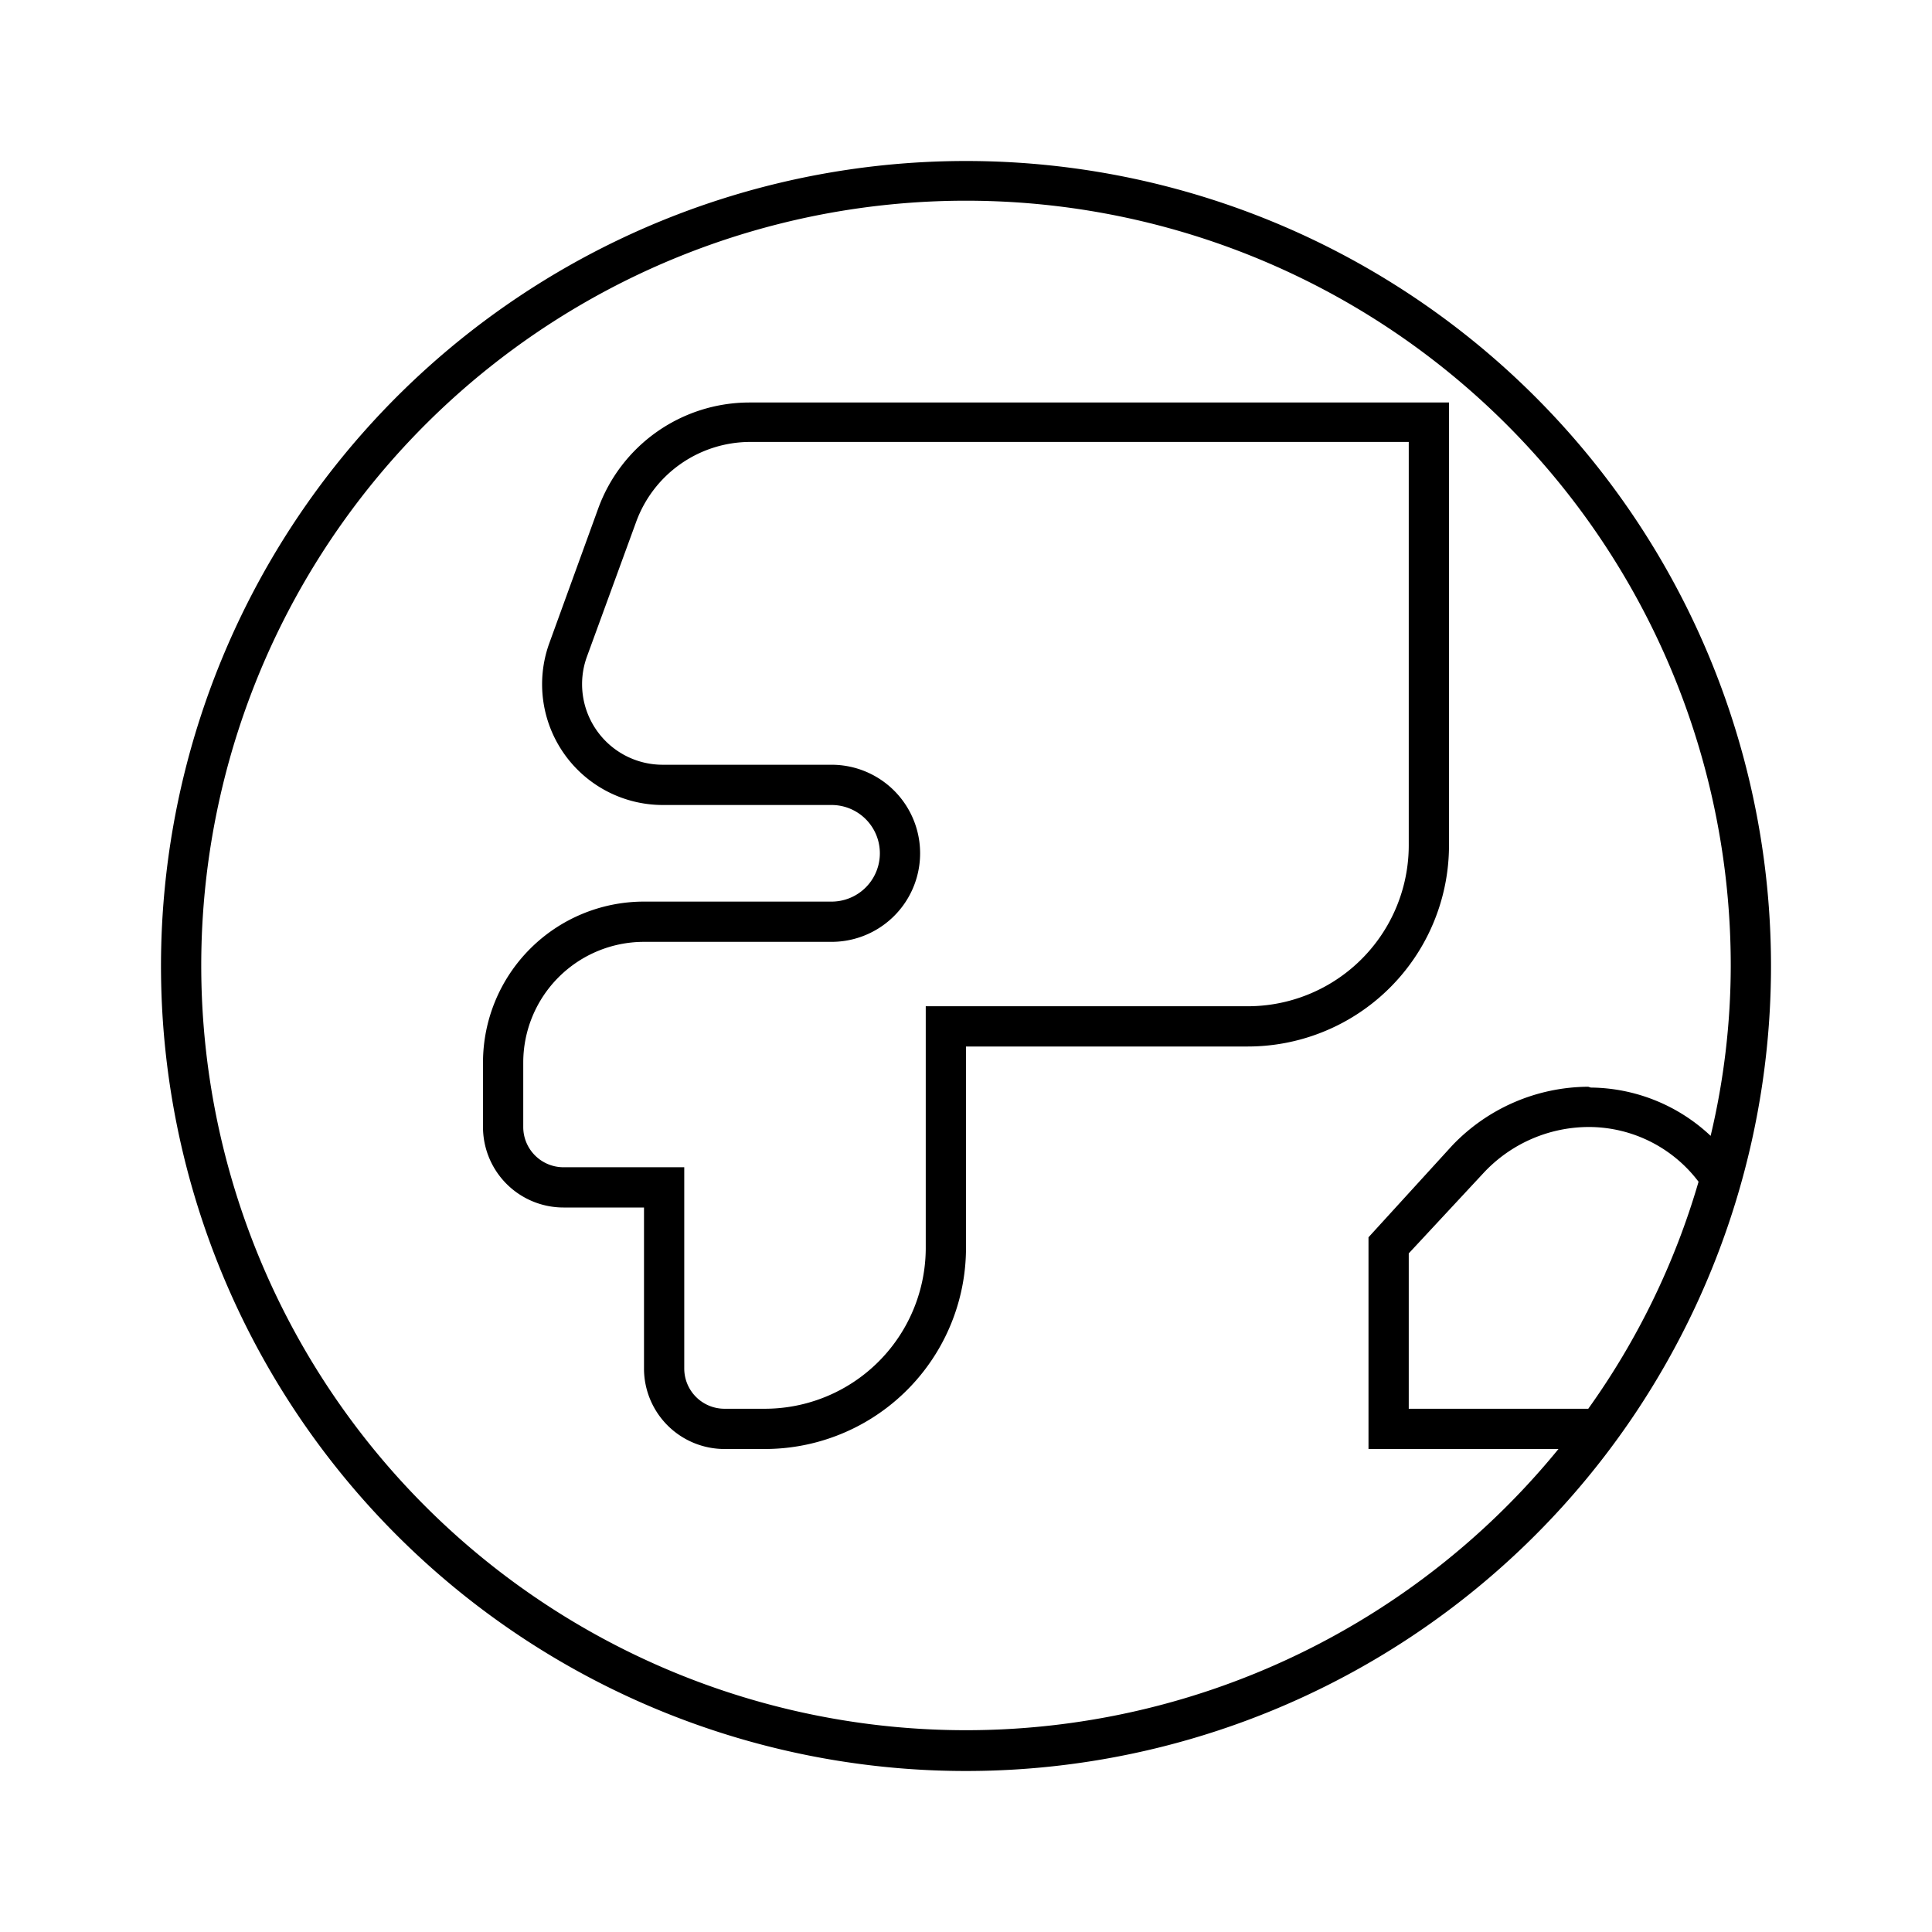 <svg id="Hot_2" data-name="Hot 2" xmlns="http://www.w3.org/2000/svg" viewBox="0 0 24 24"><title>iconoteka_earth_eurasia_africa__planet_l_s</title><path d="M12,2A10,10,0,1,0,22,12,10,10,0,0,0,12,2Zm7.73,15.5H17.5V15.57l.93-1A1.79,1.79,0,0,1,19.75,14h0a1.71,1.71,0,0,1,1.35.68A9.32,9.32,0,0,1,19.73,17.5Zm0-4h0a2.35,2.35,0,0,0-1.69.73L17,15.37V18h2.36a9.5,9.5,0,1,1,2.14-6,9.16,9.16,0,0,1-.25,2.11A2.2,2.2,0,0,0,19.76,13.51ZM7.43,6.32,6.82,8a1.5,1.5,0,0,0,1.41,2h2.1a.6.6,0,0,1,0,1.2H8a2,2,0,0,0-2,2V14a1,1,0,0,0,1,1H8v2a1,1,0,0,0,1,1h.5A2.5,2.5,0,0,0,12,15.5V13h3.5A2.5,2.5,0,0,0,18,10.5V5H9.31A2,2,0,0,0,7.43,6.32ZM17.5,10.5a2,2,0,0,1-2,2h-4v3a2,2,0,0,1-2,2H9a.5.5,0,0,1-.5-.5V14.5H7a.5.5,0,0,1-.5-.5v-.8A1.5,1.5,0,0,1,8,11.7h2.33a1.1,1.1,0,0,0,0-2.2H8.23a1,1,0,0,1-.82-.43,1,1,0,0,1-.12-.91L7.9,6.49a1.51,1.51,0,0,1,1.41-1H17.5Z"/></svg>